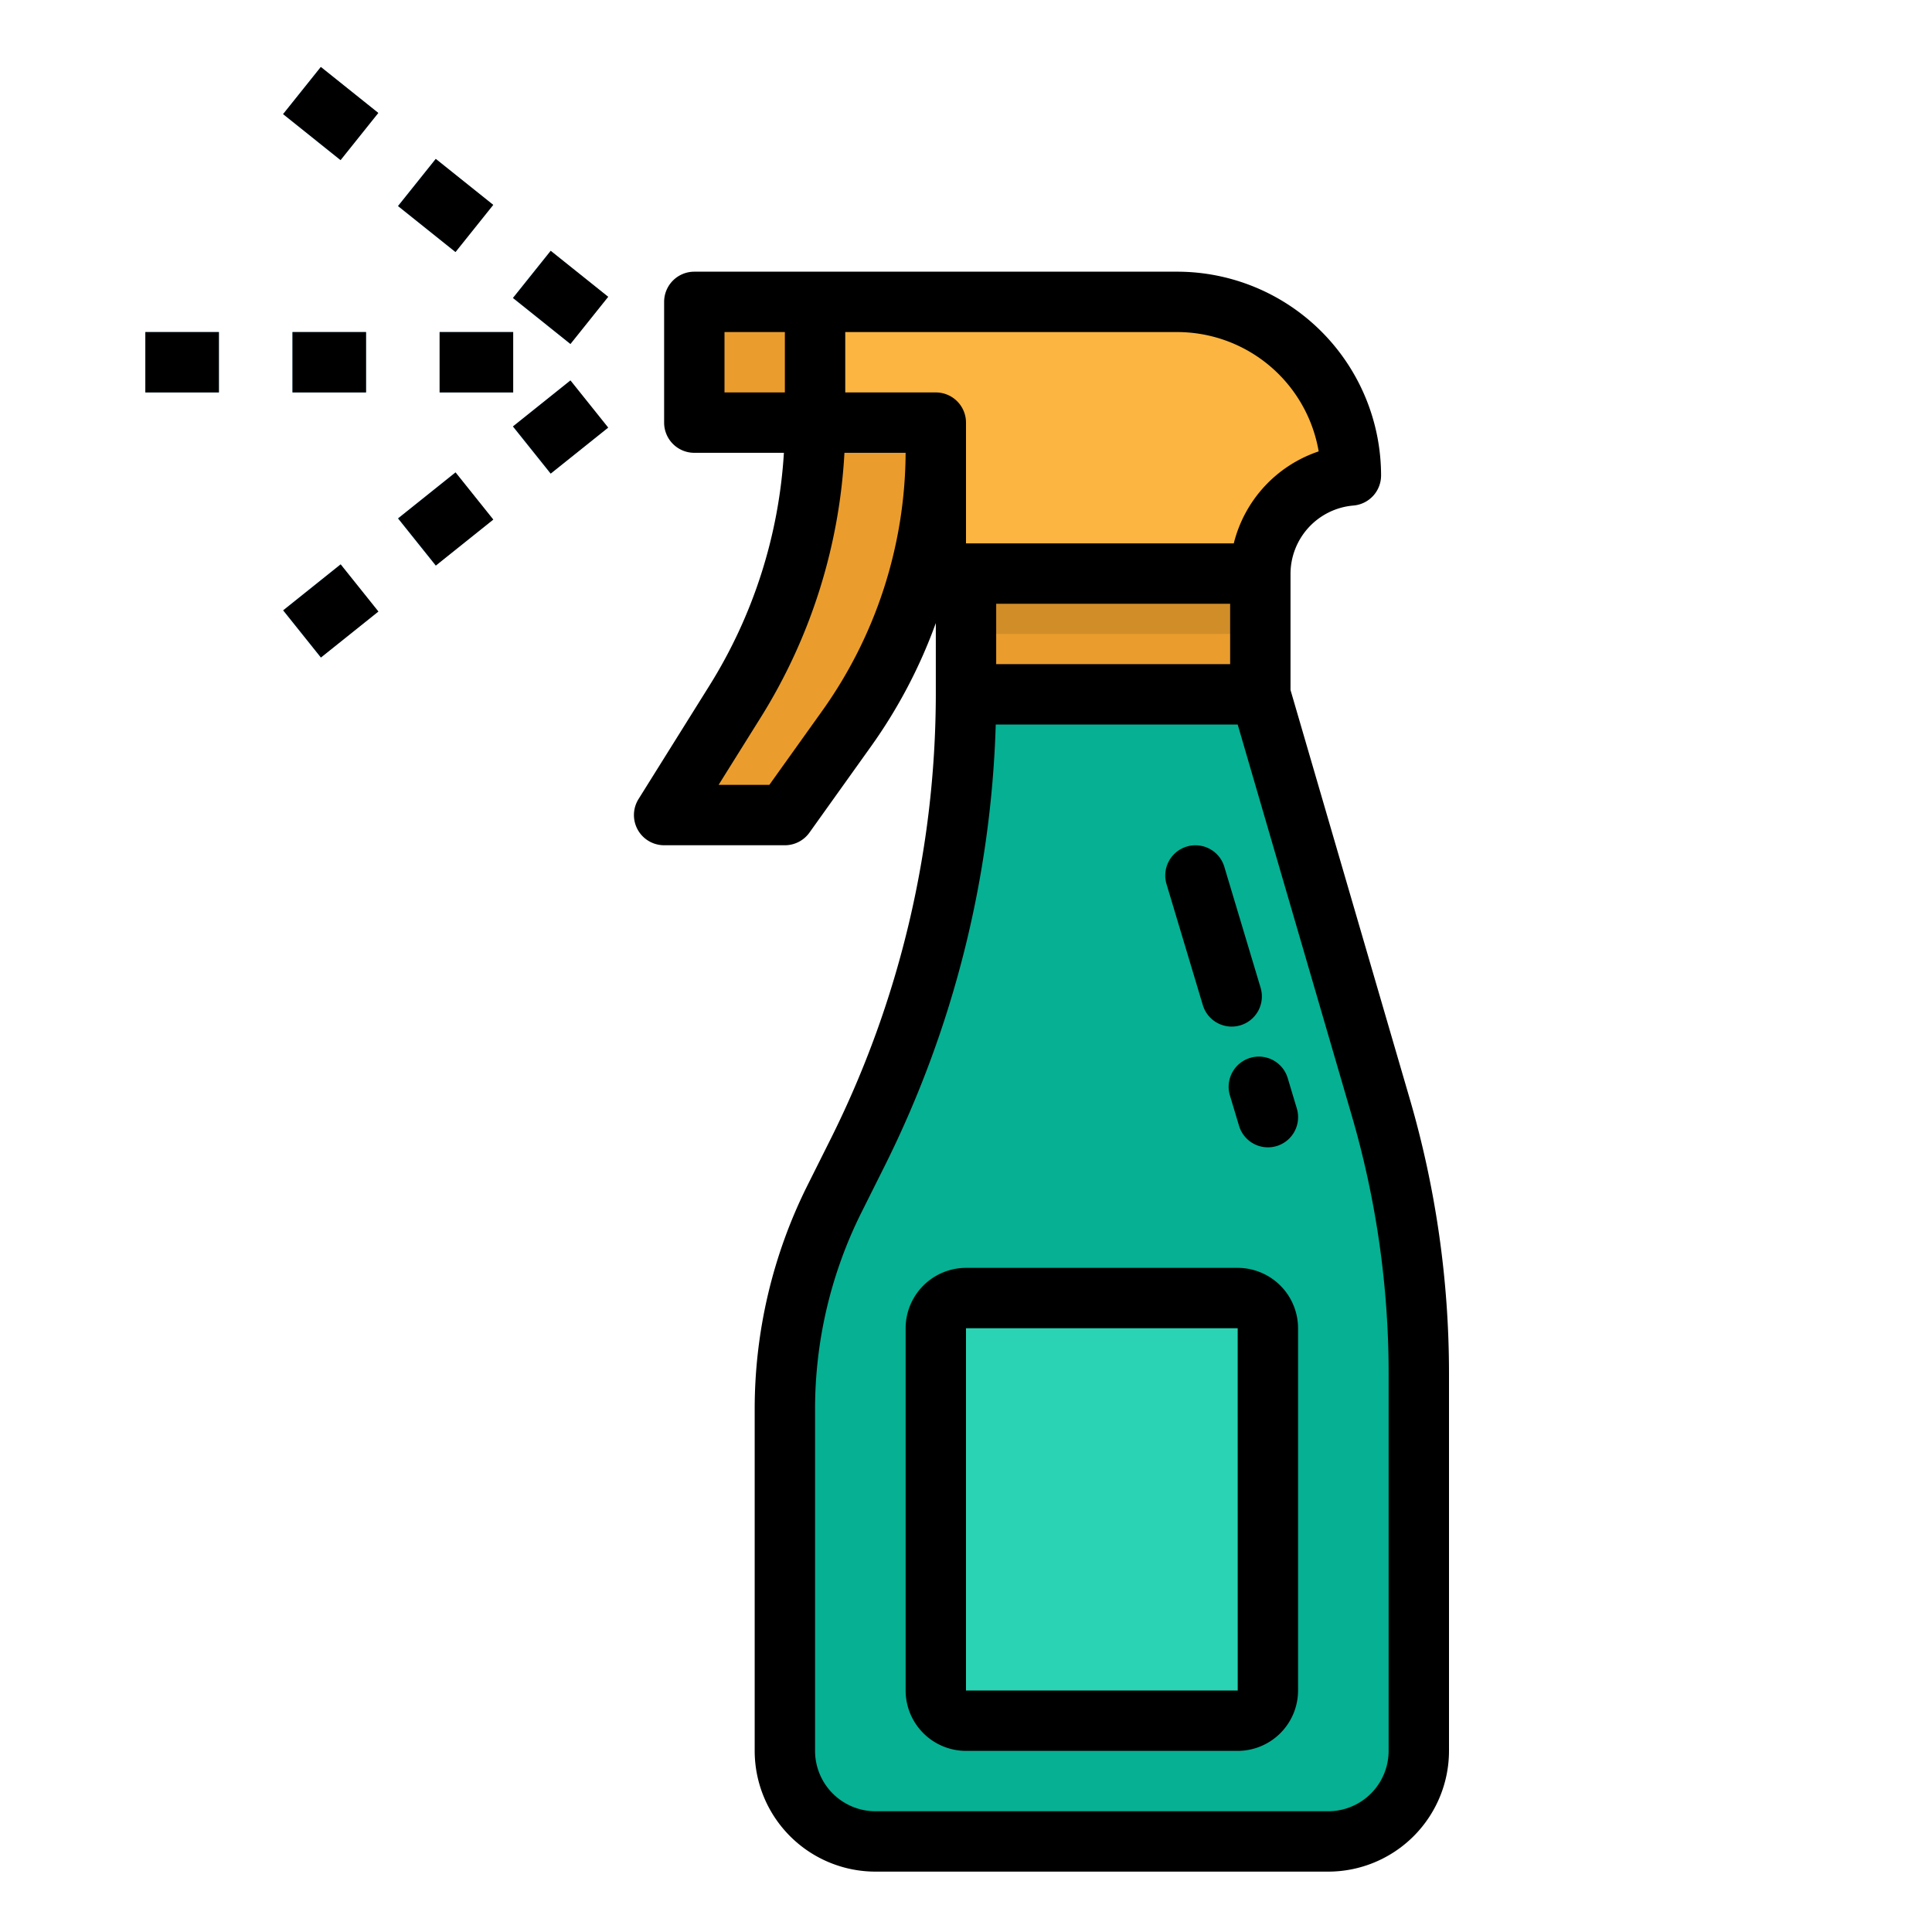 <svg height="512" viewBox="0 0 512 512" width="512" xmlns="http://www.w3.org/2000/svg"><g id="filled_outline" data-name="filled outline"><g fill="#ea9d2d"><path d="m256 144h78v48h-78z"/><path d="m216 112a139.473 139.473 0 0 1 -21.2 73.92l-18.8 30.08h32l16.273-22.782a127.378 127.378 0 0 0 23.727-74.039l8 .821v-16h-40z"/><path d="m184 80h40v32h-40z"/></g><path d="m216 80h96a46 46 0 0 1 46 46l-.083.007a26.082 26.082 0 0 0 -23.917 25.993h-86v-40h-32z" fill="#fbb540"/><path d="m352 488h-120a24 24 0 0 1 -24-24v-90.728a124 124 0 0 1 13.091-55.454l6.287-12.575a271.1 271.1 0 0 0 28.622-121.243h78l31.92 109.44a252 252 0 0 1 10.08 70.56v100a24 24 0 0 1 -24 24z" fill="#05b093"/><rect fill="#2ad3b3" height="112" rx="8" width="88" x="248" y="344"/><path d="m151.125 91.145-15.225-12.18 10-12.494 15.225 12.18zm-30.448-24.359-15.225-12.18 10-12.494 15.225 12.18zm-30.45-24.359-15.227-12.18 10-12.494 15.225 12.18z" fill="#6cbae5"/><path d="m136 104h-19.5v-16h19.5zm-38.993 0h-19.497v-16h19.5zm-38.994 0h-19.5v-16h19.5z" fill="#6cbae5"/><path d="m85 174.247-10-12.494 15.225-12.18 9.995 12.494zm30.45-24.359-10-12.494 15.225-12.18 9.995 12.494zm30.45-24.359-10-12.494 15.226-12.18 10 12.494z" fill="#6cbae5"/><path d="m336 304a8 8 0 0 1 -7.659-5.7l-2.4-8a8 8 0 1 1 15.324-4.6l2.4 8a8 8 0 0 1 -7.665 10.3z" fill="#06cdab"/><path d="m326.4 272a8 8 0 0 1 -7.659-5.7l-9.6-32a8 8 0 1 1 15.324-4.6l9.6 32a8 8 0 0 1 -7.665 10.3z" fill="#06cdab"/><path d="m256 152h78v16h-78z" fill="#d18d28"/><path d="m220.223 301.666-6.287 12.574a132.665 132.665 0 0 0 -13.936 59.032v90.728a32.036 32.036 0 0 0 32 32h120a32.036 32.036 0 0 0 32-32v-100a259.889 259.889 0 0 0 -10.4-72.8l-31.6-108.342v-30.858a18.206 18.206 0 0 1 16.656-18.027 8 8 0 0 0 7.344-7.973 54.061 54.061 0 0 0 -54-54h-128a8 8 0 0 0 -8 8v32a8 8 0 0 0 8 8h23.741a131.3 131.3 0 0 1 -19.725 61.68l-18.8 30.08a8 8 0 0 0 6.784 12.24h32a8 8 0 0 0 6.51-3.35l16.273-22.782a135.46 135.46 0 0 0 17.217-32.75v18.882a264.442 264.442 0 0 1 -27.777 117.666zm147.777 62.334v100a16.019 16.019 0 0 1 -16 16h-120a16.019 16.019 0 0 1 -16-16v-90.728a116.59 116.59 0 0 1 12.246-51.872l6.287-12.575a280.673 280.673 0 0 0 29.35-116.825h64.117l30.24 103.68a243.9 243.9 0 0 1 9.76 68.32zm-42-188h-62v-16h62zm23.466-56.374a34.48 34.48 0 0 0 -22.5 24.374h-70.966v-32a8 8 0 0 0 -8-8h-24v-16h88a38.064 38.064 0 0 1 37.466 31.626zm-157.466-31.626h16v16h-16zm25.764 100.568-13.881 19.432h-13.449l11.15-17.84a147.28 147.28 0 0 0 22.2-70.16h16.216a118.713 118.713 0 0 1 -22.236 68.568z"/><path d="m328 336h-72a16.019 16.019 0 0 0 -16 16v96a16.019 16.019 0 0 0 16 16h72a16.019 16.019 0 0 0 16-16v-96a16.019 16.019 0 0 0 -16-16zm0 112h-72v-96h72l.01 96z"/><path d="m79.612 20.341h16v19.497h-16z" transform="matrix(.625 -.781 .781 .625 9.385 79.707)"/><path d="m140.51 69.059h16v19.498h-16z" transform="matrix(.625 -.781 .781 .625 -5.802 145.545)"/><path d="m110.062 44.7h16v19.497h-16z" transform="matrix(.625 -.781 .781 .625 1.792 112.626)"/><path d="m116.503 88h19.497v16h-19.497z"/><path d="m77.51 88h19.497v16h-19.497z"/><path d="m38.516 88h19.497v16h-19.497z"/><path d="m77.863 153.91h19.497v16h-19.497z" transform="matrix(.781 -.625 .625 .781 -81.946 90.21)"/><path d="m138.761 105.192h19.498v16h-19.498z" transform="matrix(.781 -.625 .625 .781 -38.167 117.575)"/><path d="m108.314 129.551h19.497v16h-19.497z" transform="matrix(.781 -.625 .625 .781 -60.057 103.895)"/><path d="m331.3 280.337a8 8 0 0 0 -5.363 9.962l2.4 8a8 8 0 1 0 15.324-4.6l-2.4-8a8 8 0 0 0 -9.961-5.362z"/><path d="m314.5 224.337a8 8 0 0 0 -5.363 9.962l9.6 32a8 8 0 1 0 15.324-4.6l-9.6-32a8 8 0 0 0 -9.961-5.362z"/></g></svg>